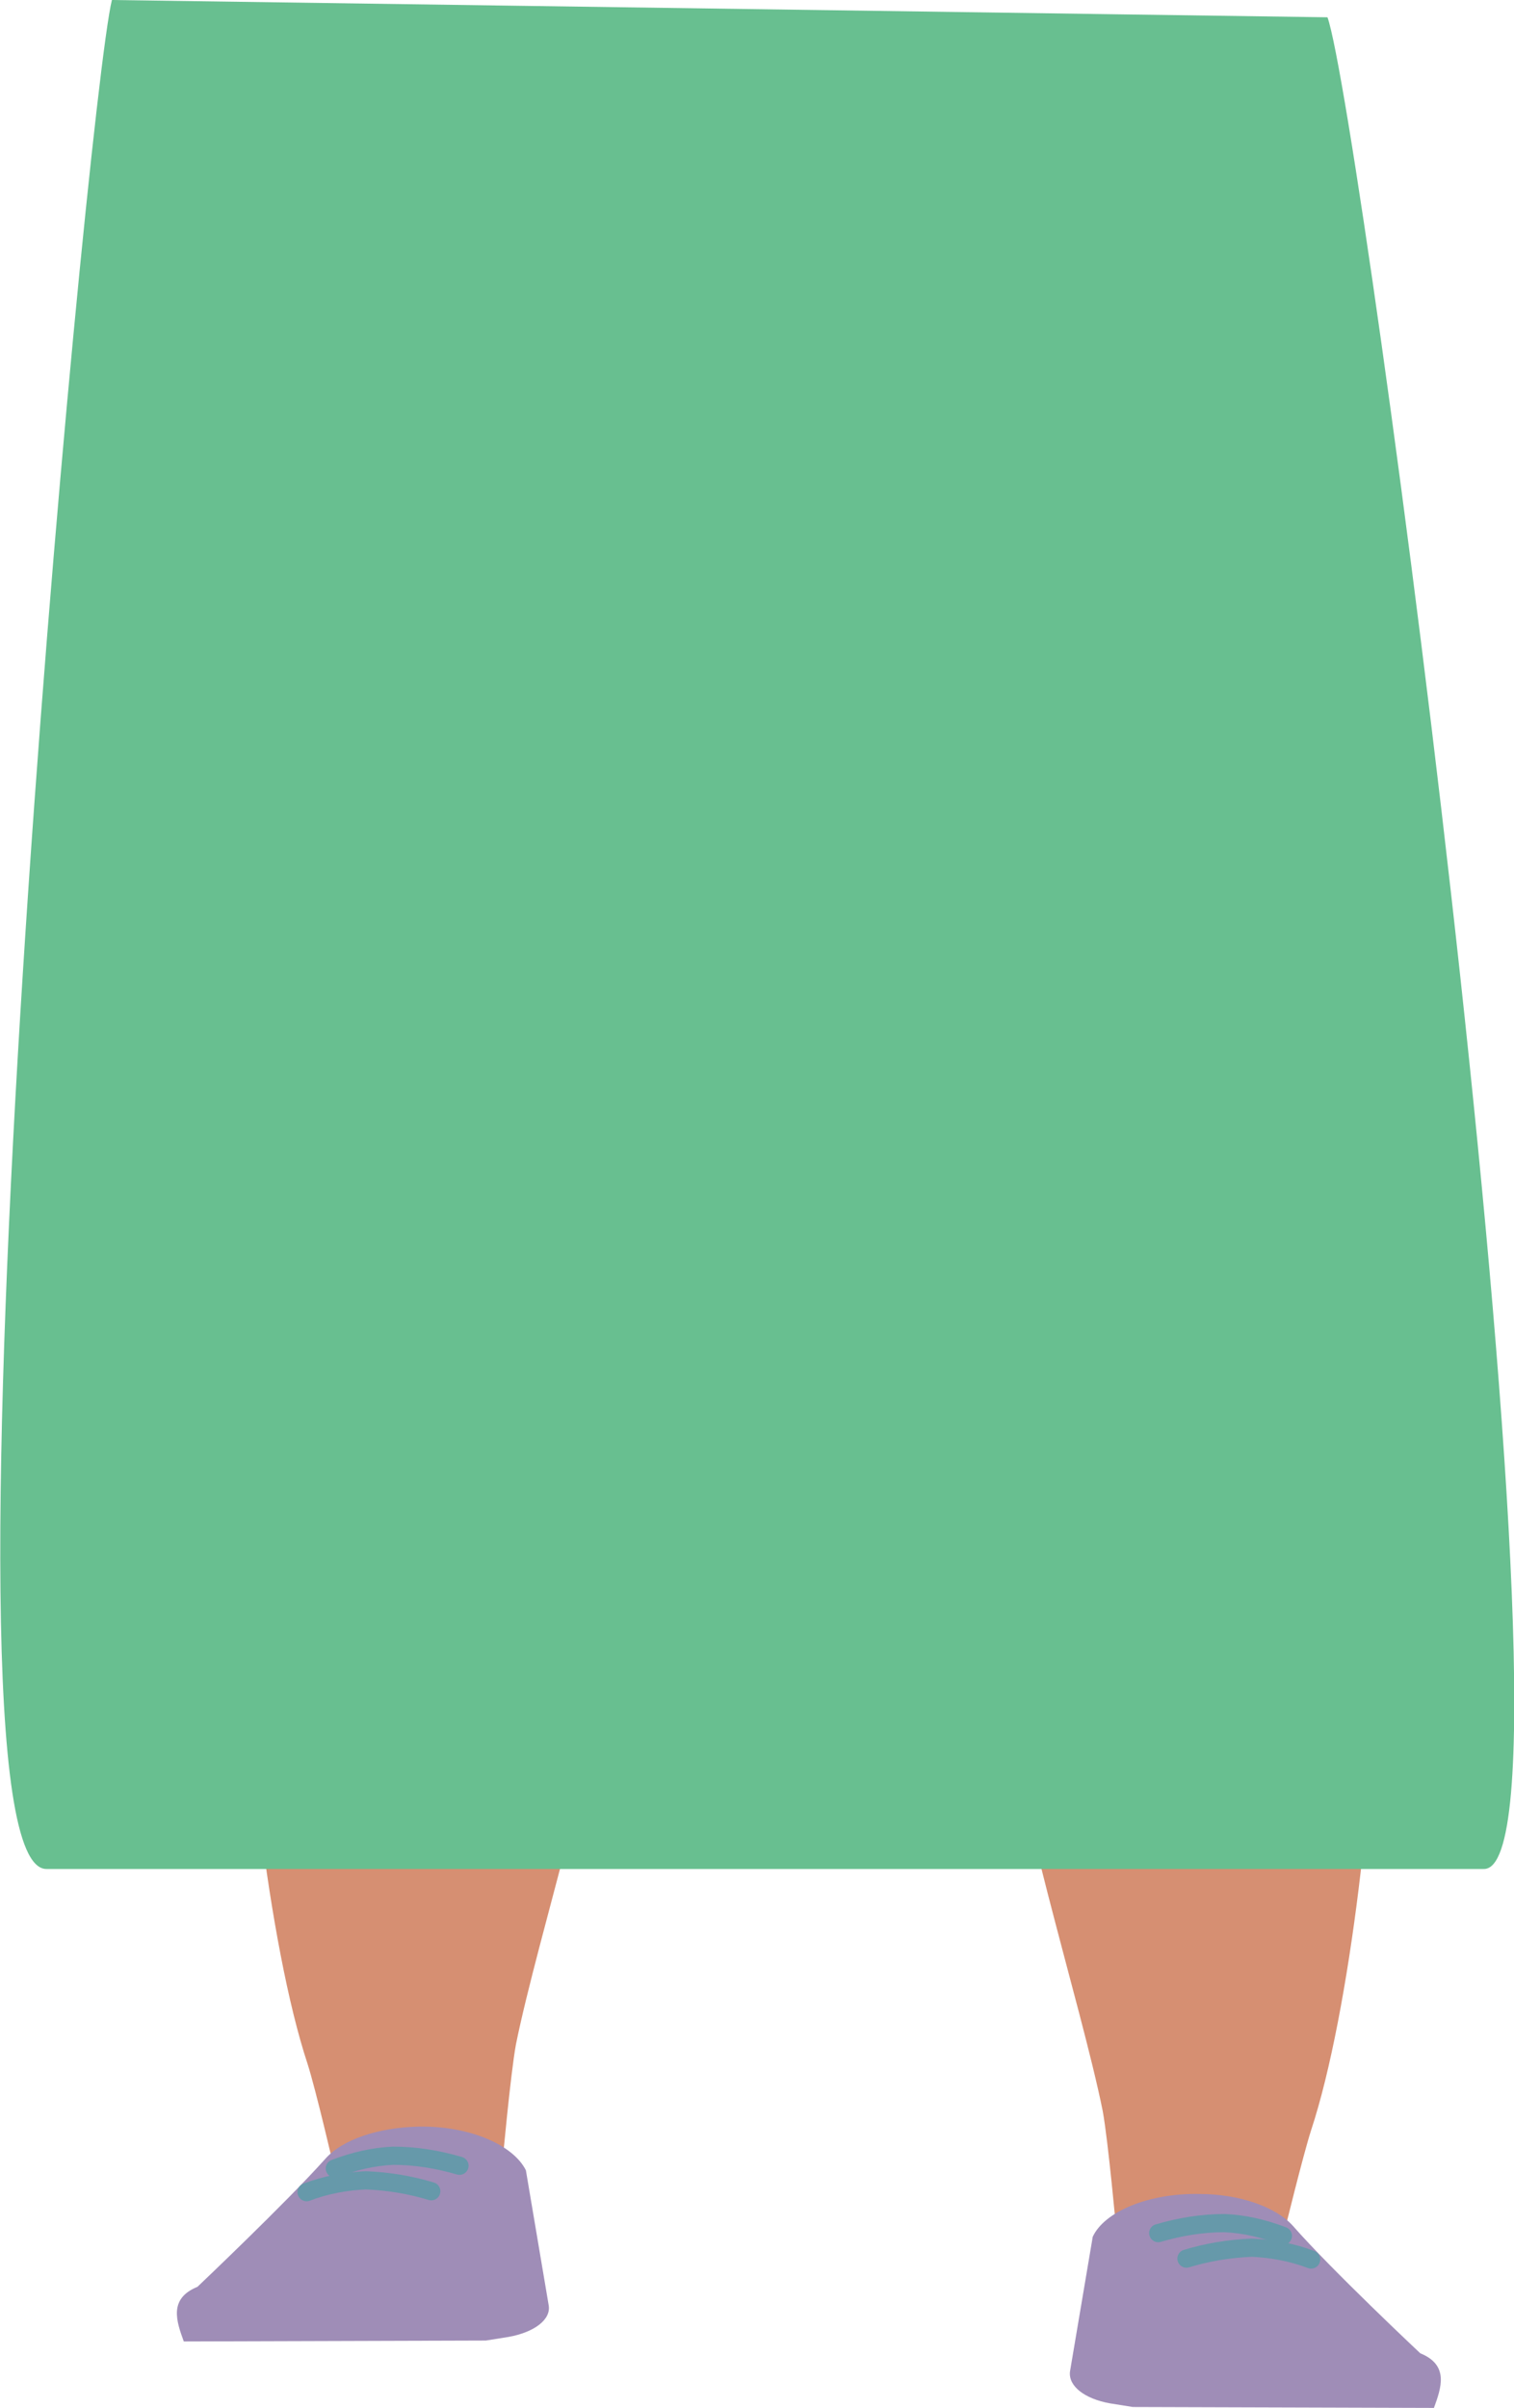 <?xml version="1.0" encoding="utf-8"?>
<!-- Generator: Adobe Illustrator 26.0.1, SVG Export Plug-In . SVG Version: 6.00 Build 0)  -->
<svg version="1.1" id="Calque_1" xmlns="http://www.w3.org/2000/svg" xmlns:xlink="http://www.w3.org/1999/xlink" x="0px" y="0px"
	 viewBox="0 0 166.4 264.5" style="enable-background:new 0 0 166.4 264.5;" xml:space="preserve">
<style type="text/css">
	.st0{fill:#D68F72;}
	.st1{fill:#9F8DB7;}
	.st2{fill:none;stroke:#6699AA;stroke-width:2;stroke-linecap:round;stroke-miterlimit:10;}
	.st3{fill:#4E6566;}
	.st4{fill:#68BF90;}
</style>
<g id="Calque_9">
	<path class="st0" d="M132.1,146.1c9.8,0.1,15.6,2.8,17.1,7.2c0,0,1.6,19.5,1.8,27.7c0.4,13.2-2.6,40-6.9,53c-0.9,2.8-3,11.4-3,11.4
		c-0.7,2.6-4.9,4.4-9.6,4.3l0,0c-4.7-0.1-8.5-2.1-8.8-4.6c0,0-0.9-9.9-1.5-13.2c-2.4-11.9-10.1-35.7-10.7-47.7
		c-0.3-7.2,2.5-29.3,2.5-29.3C114,147.6,123.6,146.2,132.1,146.1L132.1,146.1z"/>
	<path class="st1" d="M131.8,241L131.8,241c4.4,0,8.4,1.4,10.3,3.5l0,0c4.2,4.8,14,14,14,14c3.2,1.3,2.3,3.8,1.5,6l0,0l-33.1-0.1
		L122,264c-2.8-0.5-4.6-1.9-4.4-3.5l2.5-14.8C121.4,242.9,126.3,240.9,131.8,241z"/>
	<path class="st2" d="M141,245.6c-2.1-0.8-4.2-1.3-6.4-1.4c-2.5,0-4.9,0.4-7.3,1.1"/>
	<path class="st2" d="M144.1,248.2c-2.1-0.8-4.3-1.2-6.5-1.3c-2.5,0.1-4.9,0.5-7.2,1.2"/>
	<path class="st0" d="M45.8,138.8c-9.8,0.1-15.6,2.8-17.1,7.2c0,0-1.6,19.5-1.8,27.7c-0.4,13.2,2.6,40,6.9,53
		c0.9,2.8,2.9,11.4,2.9,11.4c0.7,2.5,4.9,4.4,9.7,4.3l0,0c4.7-0.1,8.5-2.1,8.8-4.6c0,0,0.9-9.9,1.5-13.2
		c2.4-11.9,10.1-35.7,10.7-47.7c0.3-7.2-2.5-29.3-2.5-29.3C63.8,140.3,54.2,138.9,45.8,138.8L45.8,138.8z"/>
	<path class="st1" d="M46,233.6L46,233.6c-4.4,0.1-8.4,1.4-10.3,3.6l0,0c-4.3,4.8-14,14-14,14c-3.2,1.3-2.3,3.8-1.5,6l0,0l33.2-0.1
		l2.5-0.4c2.8-0.5,4.7-1.9,4.4-3.5l-2.5-14.8C56.4,235.6,51.6,233.5,46,233.6z"/>
	<path class="st2" d="M36.8,238.2c2.1-0.8,4.2-1.3,6.4-1.4c2.5,0,4.9,0.4,7.3,1.1"/>
	<path class="st2" d="M33.7,240.8c2.1-0.8,4.3-1.2,6.5-1.3c2.5,0.1,4.9,0.5,7.2,1.2"/>
	<path class="st3" d="M158.3,190.6c-5.3,0.8-61.4,5.9-61.4,5.9l-15.7-1.4l-60.4,2.1l1.7-177.7h3.8c2,0.4,4.1,0.4,6.2,0.2
		c2.8-0.4,69.2-0.2,99.8-0.2l4.5-0.1l10,94.7L158.3,190.6z"/>
	<path class="st4" d="M145.9,1.9c3.6,9.9,29.6,203.4,17.2,203.4H5.1C-8.6,205.3,9.5,11.2,12.3,0"/>
</g>
</svg>
